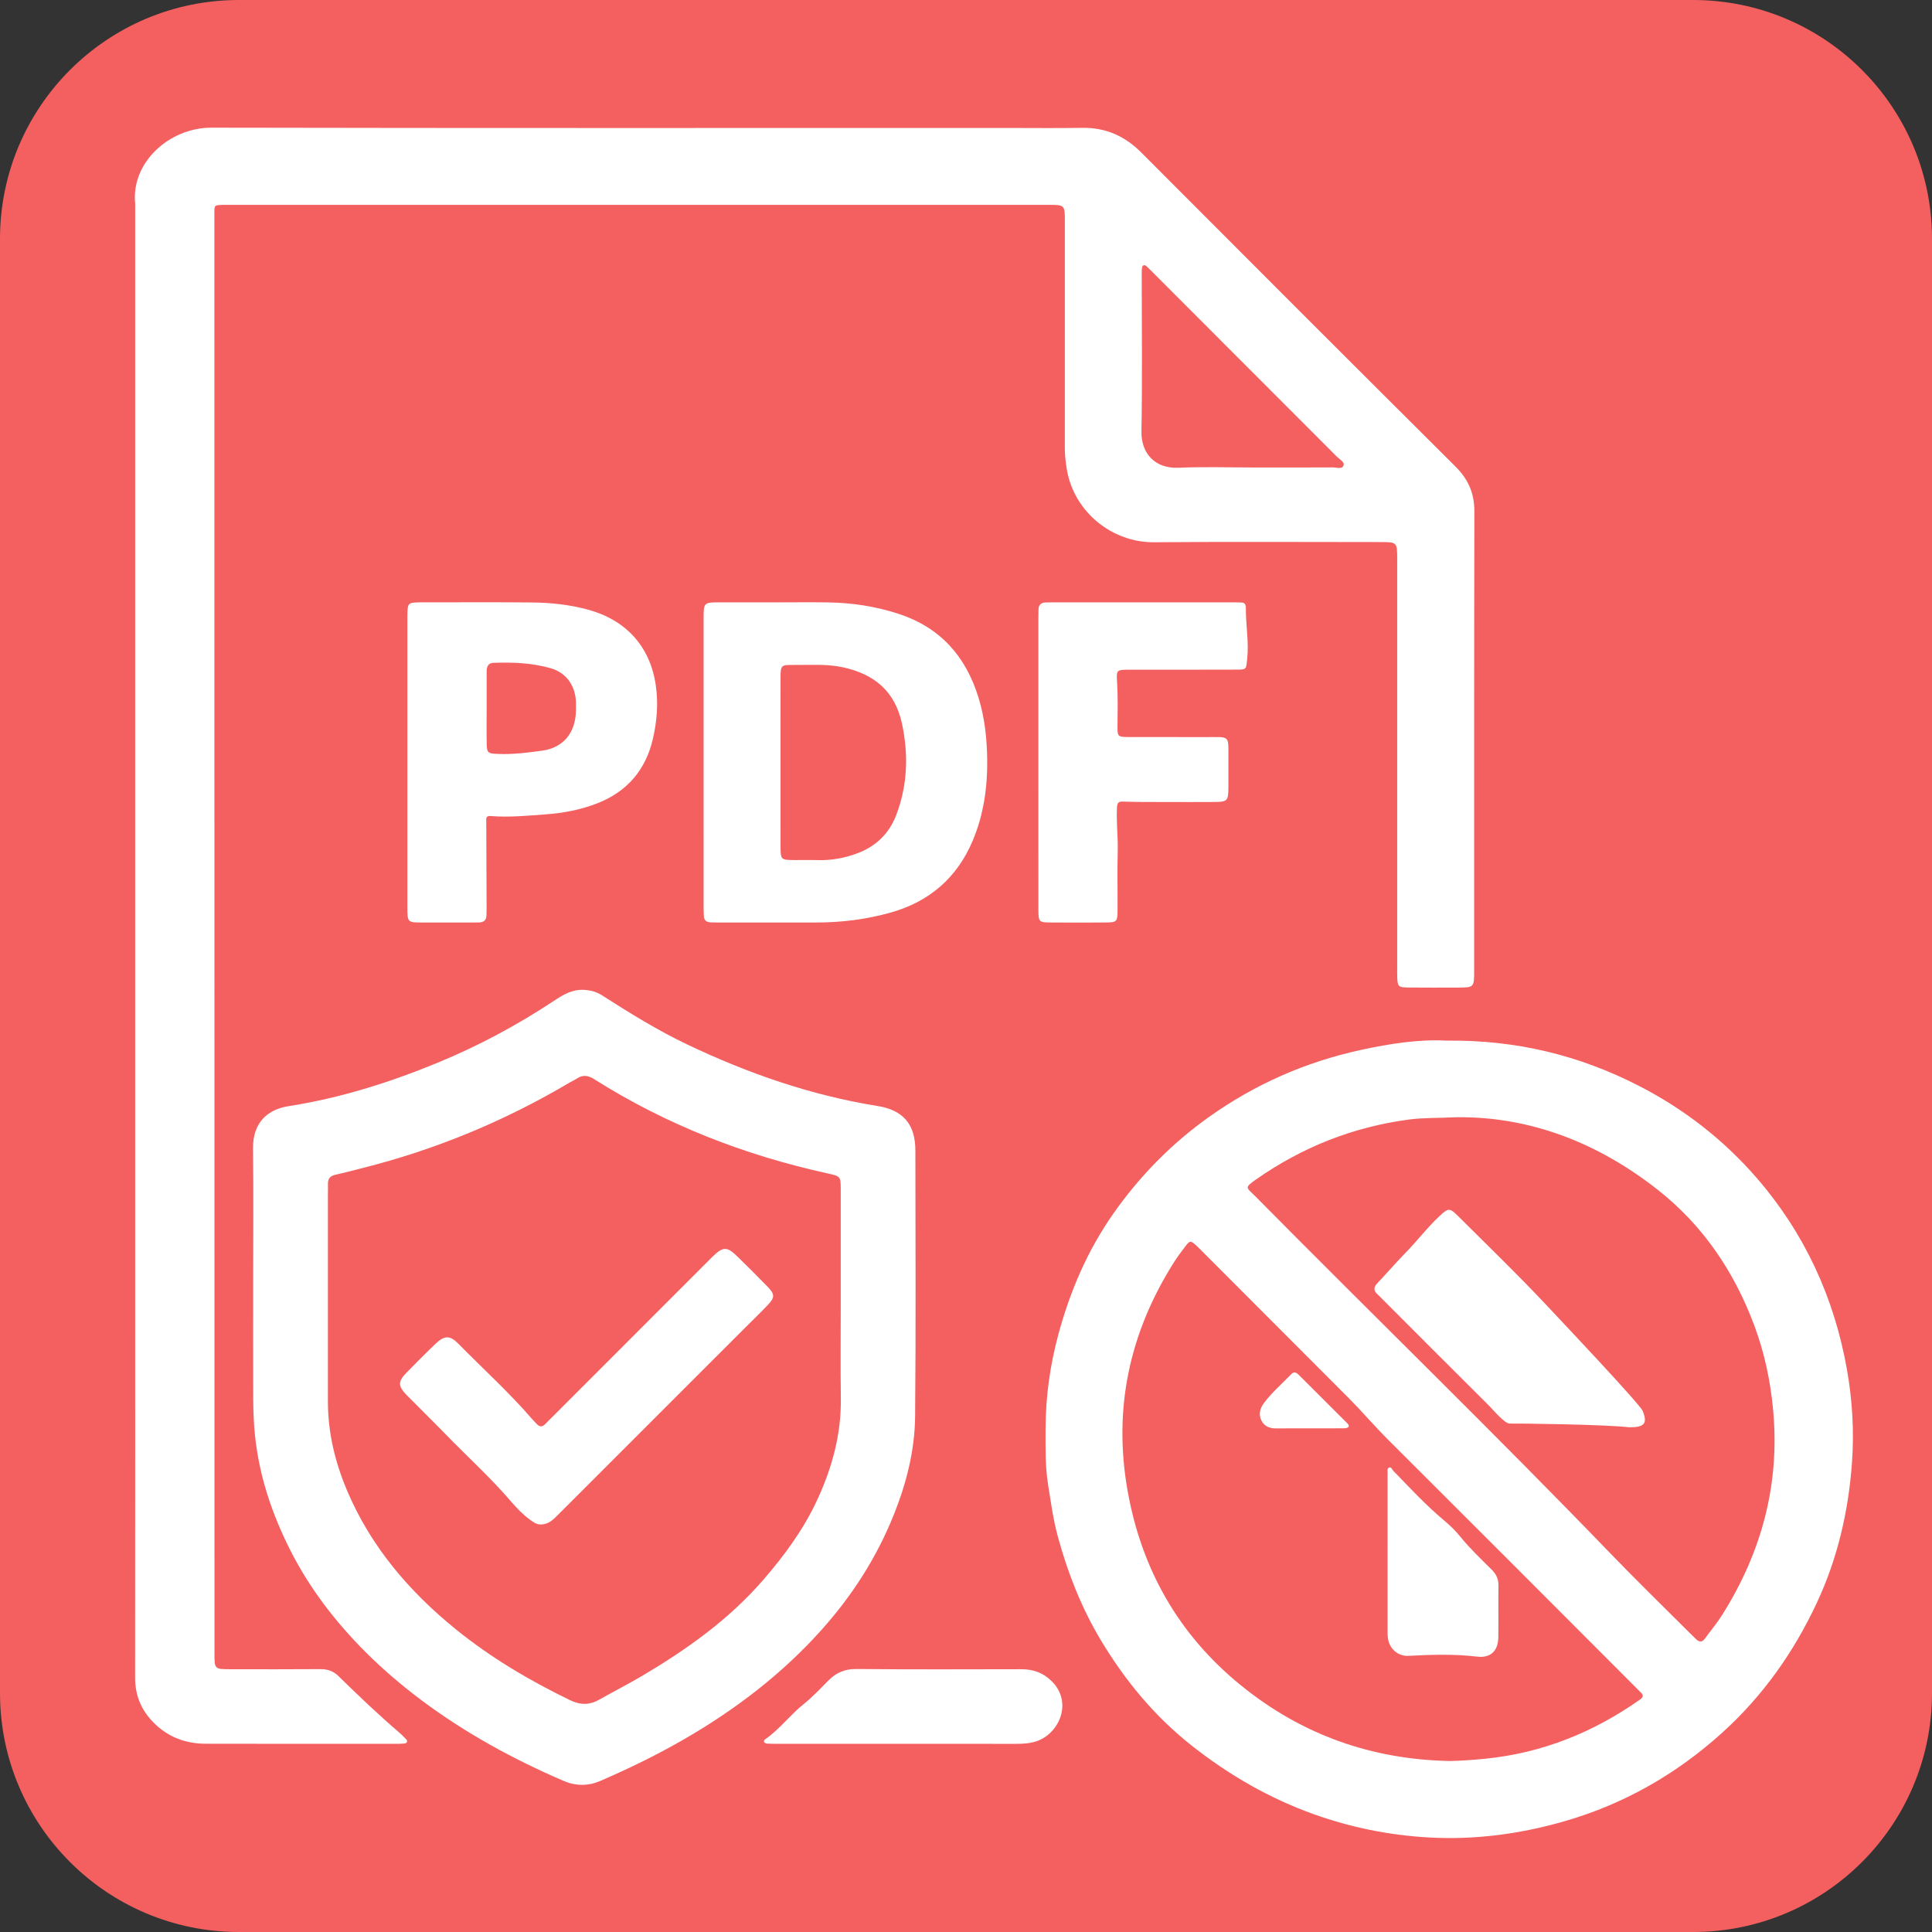 <?xml version="1.0" encoding="utf-8"?>
<!-- Generator: Adobe Illustrator 16.0.3, SVG Export Plug-In . SVG Version: 6.00 Build 0)  -->
<!DOCTYPE svg PUBLIC "-//W3C//DTD SVG 1.1//EN" "http://www.w3.org/Graphics/SVG/1.1/DTD/svg11.dtd">
<svg version="1.1" id="レイヤー_1" xmlns="http://www.w3.org/2000/svg" xmlns:xlink="http://www.w3.org/1999/xlink" x="0px"
	 y="0px" width="802.204px" height="802.204px" viewBox="0 0 802.204 802.204" enable-background="new 0 0 802.204 802.204"
	 xml:space="preserve">
<rect x="0" y="0" width="802.204" height="802.204" fill="#333333" stroke="none"/>
<path fill-rule="evenodd" clip-rule="evenodd" fill="#F46060" d="M0,702.991c0,54.794,44.419,99.213,99.212,99.213h603.779
	c54.794,0,99.213-44.419,99.213-99.213V99.212C802.204,44.419,757.785,0,702.991,0H99.212C44.419,0,0,44.419,0,99.212V702.991z"/>
<path fill-rule="evenodd" clip-rule="evenodd" fill="#FFFFFF" d="M56.13,389.6c0.002-101.651,0.002-203.303,0.002-304.955
	c-1.825-17.093,14.091-31.67,31.733-31.635c109.983,0.225,219.967,0.118,329.951,0.12c10.498,0,20.999,0.131,31.494-0.044
	c9.745-0.163,17.689,3.346,24.559,10.235c43.416,43.546,86.891,87.031,130.478,130.405c5.319,5.293,7.851,11.097,7.835,18.627
	c-0.135,63.49-0.077,126.98-0.081,190.471c0,7.227-0.009,7.232-7.004,7.238c-6.832,0.005-13.665,0.052-20.496-0.028
	c-3.969-0.047-4.281-0.427-4.439-4.259c-0.063-1.498-0.02-3-0.02-4.499c0-56.325,0.002-112.65,0-168.975
	c0-7.213-0.01-7.222-7.023-7.223c-31.328-0.002-62.658-0.184-93.985,0.076c-17.091,0.142-32.963-12.271-36.108-29.899
	c-0.56-3.136-0.896-6.239-0.894-9.418c0.024-31.328,0.016-62.657,0.01-93.986c-0.001-6.778-0.014-6.792-6.946-6.792
	c-113.483-0.003-226.967-0.002-340.449-0.002c-0.833,0-1.668-0.027-2.5,0.01c-3.226,0.141-3.234,0.148-3.234,3.43
	c0.013,198.138,0.027,396.274,0.041,594.411c0,1.166,0.004,2.333,0,3.499c-0.025,6.69-0.025,6.692,6.937,6.694
	c12.331,0.002,24.663,0.06,36.994-0.041c3.015-0.024,5.362,0.742,7.588,2.925c8.318,8.154,16.765,16.18,25.61,23.771
	c0.631,0.542,1.228,1.131,1.786,1.747c0.525,0.579,1.477,1.156,0.867,2.033c-0.278,0.399-1.202,0.418-1.845,0.479
	c-0.826,0.08-1.665,0.034-2.498,0.034c-26.33,0.001-52.659,0.031-78.988-0.014c-8.524-0.014-15.96-2.8-21.991-9.04
	c-4.993-5.166-7.427-11.193-7.419-18.447c0.067-63.324,0.036-126.647,0.034-189.972C56.127,467.585,56.128,428.592,56.13,389.6z
	 M520.889,194.112c10.823,0,21.646,0.032,32.469-0.035c1.558-0.01,3.898,0.902,4.499-0.781c0.544-1.527-1.691-2.603-2.823-3.736
	c-25.401-25.463-50.83-50.896-76.255-76.336c-0.706-0.707-1.395-1.433-2.131-2.106c-0.583-0.533-1.206-1.417-2.056-0.816
	c-0.402,0.284-0.429,1.196-0.491,1.838c-0.081,0.824-0.033,1.663-0.033,2.495c0.002,21.479,0.269,42.964-0.115,64.437
	c-0.166,9.293,5.689,15.583,15.471,15.146C499.893,193.75,510.398,194.111,520.889,194.112z"/>
<path fill-rule="evenodd" clip-rule="evenodd" fill="#FFFFFF" d="M600.314,432.082c29.514-0.355,55.604,6.181,80.171,18.776
	c18.727,9.601,35.171,22.374,48.93,38.245c19.866,22.915,32.16,49.625,37.462,79.47c2.278,12.821,3.03,25.838,2.094,38.805
	c-1.462,20.231-5.994,39.786-14.646,58.274c-9.579,20.467-22.423,38.593-39.174,53.756c-19.169,17.353-41.127,29.857-66.115,36.97
	c-18.264,5.198-36.859,7.634-55.765,6.572c-16.33-0.918-32.296-4.123-47.786-9.665c-18.392-6.581-35.019-16.189-50.329-28.206
	c-15.652-12.285-28.092-27.32-38.252-44.362c-7.999-13.417-13.609-27.781-17.693-42.804c-1.927-7.088-2.887-14.343-4.039-21.57
	c-1.212-7.605-1.052-15.262-1.034-22.917c0.031-13.39,1.844-26.585,5.344-39.457c4.836-17.788,12.005-34.617,22.632-49.813
	c10.973-15.689,24.169-29.17,39.792-40.308c19.131-13.638,40.188-22.887,63.084-27.881
	C577.194,433.305,589.544,431.462,600.314,432.082z M604.755,463.897c-7.811,0.382-13.761,0.16-19.761,0.96
	c-23.253,3.097-44.322,11.467-63.498,24.898c-5.067,3.55-3.86,3.332-0.515,6.717c49.168,49.75,99.393,98.448,147.951,148.807
	c10.635,11.03,21.632,21.71,32.465,32.549c0.942,0.942,1.9,1.868,2.854,2.798c1.357,1.323,2.552,1.292,3.711-0.316
	c2.334-3.24,4.942-6.304,7.065-9.674c16.382-26,24.048-54.17,21.226-85.015c-1.1-12.01-3.535-23.646-7.729-34.954
	c-8.345-22.505-21.312-41.795-40.23-56.672C663.306,474.344,635.057,463.53,604.755,463.897z M602.238,731.208
	c4.858-0.133,9.642-0.455,14.459-0.938c23.623-2.372,44.799-10.906,64.11-24.477c1.452-1.021,1.805-1.823,0.446-3.086
	c-0.61-0.566-1.174-1.182-1.762-1.771c-34.367-34.399-68.696-68.838-103.141-103.16c-5.667-5.646-10.825-11.749-16.474-17.399
	c-20.256-20.264-40.489-40.548-60.731-60.824c-0.706-0.707-1.397-1.431-2.129-2.11c-2.673-2.482-2.903-2.492-4.963,0.239
	c-1.604,2.125-3.224,4.252-4.644,6.499c-18.373,29.074-25.234,60.558-19.257,94.545c5.759,32.741,21.174,60.008,47.1,81.068
	C540.592,720.376,569.68,730.639,602.238,731.208z"/>
<path fill-rule="evenodd" clip-rule="evenodd" fill="#FFFFFF" d="M105.123,532.387c-0.001-18.491,0.165-36.984-0.063-55.472
	c-0.138-11.228,6.486-16.323,14.775-17.619c21.359-3.339,41.785-9.765,61.708-17.96c16.986-6.987,33.108-15.61,48.426-25.744
	c3.769-2.493,7.552-4.832,12.404-4.584c2.745,0.141,5.173,0.726,7.52,2.227c11.504,7.356,23.104,14.57,35.453,20.452
	c25.229,12.013,51.404,21.119,79.088,25.558c10.604,1.7,15.642,7.616,15.649,18.472c0.026,36.814,0.239,73.632-0.111,110.443
	c-0.132,13.895-3.523,27.382-8.657,40.313c-7.134,17.969-17.357,33.965-30.305,48.399c-16.41,18.297-35.609,32.924-56.754,45.17
	c-11.25,6.517-22.922,12.206-34.854,17.371c-5.188,2.247-10.282,2.253-15.485,0.008c-20.718-8.937-40.412-19.651-58.536-33.174
	c-8.285-6.182-16.169-12.878-23.449-20.143c-12.66-12.634-23.535-26.773-31.593-42.815c-7.439-14.81-12.669-30.349-14.432-46.999
	c-0.564-5.327-0.748-10.612-0.764-15.928C105.094,564.371,105.125,548.379,105.123,532.387z M349.097,540.114
	c0-15.323,0.011-30.647-0.006-45.972c-0.006-5.771-0.059-5.73-5.476-6.921c-34.445-7.567-66.872-20.174-96.753-39.035
	c-2.566-1.62-4.771-2.075-7.333-0.359c-0.965,0.646-2.054,1.102-3.056,1.695c-26.961,15.983-55.618,27.852-86.02,35.494
	c-3.714,0.934-7.413,1.932-11.151,2.756c-2.131,0.47-3.186,1.578-3.129,3.773c0.039,1.498-0.019,2.998-0.02,4.497
	c-0.003,28.649-0.021,57.298,0,85.947c0.01,13.017,3.045,25.432,8.124,37.312c9.848,23.034,25.634,41.502,44.909,57.146
	c14.55,11.808,30.569,21.273,47.404,29.452c4.321,2.1,8.16,2.153,12.268-0.186c5.93-3.376,12.027-6.461,17.897-9.935
	c18.546-10.977,35.949-23.362,50.206-39.829c8.771-10.131,16.603-20.785,22.274-32.972c6.261-13.449,10.104-27.405,9.898-42.39
	C348.952,567.1,349.098,553.606,349.097,540.114z"/>
<path fill-rule="evenodd" clip-rule="evenodd" fill="#FFFFFF" d="M322.976,250.109c6.999,0.003,13.998-0.086,20.995,0.024
	c9.866,0.155,19.517,1.619,28.949,4.682c17.441,5.662,28.083,17.617,33.391,34.906c2.573,8.38,3.487,17.011,3.594,25.603
	c0.143,11.51-1.467,22.948-5.998,33.695c-6.496,15.408-17.945,25.341-34.025,29.88c-10.148,2.865-20.526,4.149-31.064,4.155
	c-13.33,0.007-26.66,0.003-39.99-0.003c-1.332-0.001-2.666-0.015-3.996-0.086c-1.55-0.083-2.483-0.899-2.569-2.488
	c-0.08-1.496-0.11-2.996-0.11-4.494c-0.006-39.657-0.007-79.313-0.002-118.971c0.001-6.889,0.013-6.896,6.834-6.904
	C306.979,250.1,314.978,250.106,322.976,250.109z M324.086,316.203c0,4.325-0.001,8.65,0,12.976c0,7.319-0.017,14.639,0.008,21.958
	c0.019,5.884,0.076,5.933,5.74,5.978c3.327,0.026,6.656-0.066,9.98,0.023c5.57,0.149,10.928-0.885,16.114-2.805
	c7.762-2.874,13.287-8.23,16.211-15.915c4.675-12.285,5.135-24.892,2.432-37.742c-2.854-13.558-11.466-20.78-24.585-23.604
	c-6.936-1.493-13.912-0.889-20.876-0.971c-4.751-0.056-4.994,0.264-5.011,5.17C324.059,292.915,324.086,304.559,324.086,316.203z"/>
<path fill-rule="evenodd" clip-rule="evenodd" fill="#FFFFFF" d="M169.15,316.086c0-19.329,0-38.658,0-57.986c0-1-0.017-2,0.005-3
	c0.106-4.72,0.308-4.909,5.238-4.995c0.666-0.012,1.333-0.002,2-0.002c14.83,0.004,29.66-0.09,44.489,0.052
	c7.827,0.074,15.617,0.909,23.201,2.962c15.594,4.222,25.814,15.052,28.203,31.354c1.117,7.629,0.487,14.966-1.177,22.244
	c-2.947,12.897-10.671,21.985-23.1,26.836c-6.872,2.683-14.02,4.045-21.392,4.584c-7.638,0.56-15.252,1.319-22.92,0.695
	c-2.163-0.176-1.791,1.263-1.782,2.643c0.073,11.829,0.097,23.659,0.13,35.488c0.003,1-0.036,1.999-0.047,2.998
	c-0.023,2.048-1.07,3.047-3.103,3.057c-0.999,0.005-1.999,0.038-2.998,0.039c-6.832,0.002-13.664,0.012-20.496-0.006
	c-6.226-0.016-6.246-0.029-6.249-6.478C169.145,356.411,169.15,336.249,169.15,316.086z M202.066,293.976
	c0,4.989-0.077,9.979,0.026,14.967c0.074,3.559,0.498,3.896,4.123,4.082c6.334,0.324,12.646-0.474,18.854-1.324
	c8.992-1.232,13.921-7.595,14.073-16.612c0.02-1.164,0.027-2.329-0.003-3.492c-0.178-6.783-3.949-12.278-10.504-14.15
	c-7.707-2.201-15.694-2.516-23.686-2.23c-2.457,0.088-2.894,1.762-2.885,3.794C202.087,283.999,202.072,288.988,202.066,293.976z"/>
<path fill-rule="evenodd" clip-rule="evenodd" fill="#FFFFFF" d="M431.151,316.66c-0.001-19.832-0.002-39.665,0.001-59.498
	c0.001-1.333,0.035-2.666,0.049-3.999c0.021-2.076,1.136-3.003,3.142-3.013c1-0.004,2-0.039,2.999-0.039
	c24.999-0.004,49.999-0.006,74.998-0.005c0.999,0.001,1.999,0.029,2.998,0.053c1.468,0.033,1.976,0.782,1.965,2.24
	c-0.057,7.145,1.337,14.237,0.529,21.428c-0.455,4.058-0.194,4.198-4.259,4.215c-13.332,0.056-26.665,0.023-39.998,0.025
	c-1.5,0-3-0.009-4.5,0.001c-5.744,0.04-5.529,0.03-5.205,5.823c0.314,5.649,0.189,11.327,0.142,16.992
	c-0.044,5.094-0.113,5.136,5.163,5.151c10.5,0.031,20.999-0.018,31.499,0.02c10.376,0.037,9.333-1.071,9.385,9.37
	c0.02,3.833,0.03,7.666-0.002,11.499c-0.047,5.662-0.384,6.036-5.88,6.075c-6.667,0.048-13.333,0.025-20,0.008
	c-5.832-0.016-11.668,0.041-17.494-0.158c-2.092-0.071-2.771,0.138-2.898,2.578c-0.312,5.997,0.467,11.942,0.313,17.925
	c-0.21,8.161-0.02,16.332-0.067,24.498c-0.028,4.907-0.263,5.154-5.04,5.189c-7.499,0.055-15,0.045-22.499,0.003
	c-5.134-0.027-5.321-0.201-5.328-5.384C431.138,357.326,431.153,336.993,431.151,316.66z"/>
<path fill-rule="evenodd" clip-rule="evenodd" fill="#FFFFFF" d="M372.54,724.054c-16.646,0-33.293,0.001-49.939-0.002
	c-1.331,0-2.665,0.012-3.992-0.073c-0.45-0.028-1.032-0.22-1.285-0.545c-0.353-0.454,0.024-0.981,0.438-1.269
	c5.918-4.114,10.213-9.988,15.812-14.479c3.749-3.007,7.079-6.553,10.476-9.978c3.209-3.237,6.786-4.747,11.531-4.702
	c22.804,0.215,45.61,0.122,68.416,0.084c4.885-0.008,9.025,1.381,12.618,4.898c9.13,8.94,2.978,21.992-6.259,25.017
	c-2.722,0.892-5.523,1.072-8.376,1.066C405.5,724.036,389.02,724.054,372.54,724.054z"/>
<path fill-rule="evenodd" clip-rule="evenodd" fill="#FFFFFF" d="M626.785,591.088c-2.132-0.046-7.241-6.16-8.44-7.352
	c-14.658-14.563-29.249-29.191-43.856-43.804c-0.825-0.825-1.614-1.688-2.479-2.47c-1.691-1.529-1.758-2.928-0.116-4.647
	c3.905-4.093,7.576-8.41,11.537-12.446c4.9-4.992,9.118-10.604,14.245-15.39c3.686-3.439,4.203-3.58,7.709-0.082
	c12.147,12.124,24.515,24.043,36.272,36.536c6.965,7.401,39.285,41.613,40.43,44.43c2.167,5.334,0.54,6.809-5.582,6.769
	C666.551,591.47,630.868,591.005,626.785,591.088z"/>
<path fill-rule="evenodd" clip-rule="evenodd" fill="#FFFFFF" d="M576.145,645.174c0.003-11.159,0-22.319,0.01-33.479
	c0.001-0.814-0.22-1.926,0.537-2.303c0.99-0.491,1.278,0.739,1.817,1.295c6.837,7.046,13.501,14.261,21.049,20.59
	c2.417,2.025,4.744,4.244,6.719,6.692c3.99,4.945,8.584,9.292,13.07,13.744c1.897,1.883,2.88,3.9,2.841,6.614
	c-0.103,7.16,0.031,14.324-0.057,21.485c-0.069,5.702-3.204,8.72-8.868,8.046c-9.475-1.126-18.924-0.829-28.4-0.32
	c-4.203,0.227-7.728-2.655-8.499-6.903c-0.265-1.459-0.21-2.985-0.213-4.481C576.135,665.829,576.143,655.501,576.145,645.174z"/>
<path fill-rule="evenodd" clip-rule="evenodd" fill="#FFFFFF" d="M543.604,593.087c-4.488,0-8.977-0.054-13.464,0.02
	c-2.7,0.044-5.013-0.665-6.309-3.15c-1.378-2.643-0.701-5.13,1.028-7.441c3.306-4.417,7.509-7.979,11.294-11.938
	c1.057-1.104,2.054-0.776,3.005,0.173c6.708,6.692,13.419,13.381,20.119,20.081c0.461,0.461,1.105,1.094,0.612,1.685
	c-0.341,0.408-1.196,0.528-1.824,0.533c-4.82,0.042-9.641,0.023-14.462,0.023C543.604,593.078,543.604,593.083,543.604,593.087z"/>
<path fill-rule="evenodd" clip-rule="evenodd" fill="#FFFFFF" d="M224.524,632.979c-1.685,0.083-3.035-0.936-4.385-1.91
	c-2.993-2.159-5.546-4.837-7.918-7.598c-8.591-10.002-18.372-18.828-27.524-28.272c-5.216-5.384-10.608-10.596-15.856-15.948
	c-3.643-3.717-3.65-5.615-0.07-9.271c3.961-4.048,7.948-8.076,12.044-11.985c3.674-3.507,5.953-3.658,9.43-0.123
	c10.272,10.445,21.169,20.281,30.747,31.406c0.543,0.63,1.156,1.199,1.708,1.821c1.219,1.375,2.434,1.603,3.766,0.126
	c0.78-0.864,1.647-1.65,2.473-2.475c21.668-21.682,43.336-43.363,65.005-65.045c0.589-0.59,1.168-1.188,1.765-1.769
	c4.597-4.479,6.127-4.494,10.732,0.044c4.153,4.093,8.312,8.183,12.359,12.378c2.979,3.087,2.943,4.433-0.082,7.587
	c-3.112,3.246-6.347,6.375-9.528,9.555c-25.802,25.794-51.604,51.587-77.403,77.384
	C229.772,630.896,227.818,632.998,224.524,632.979z"/>
</svg>
